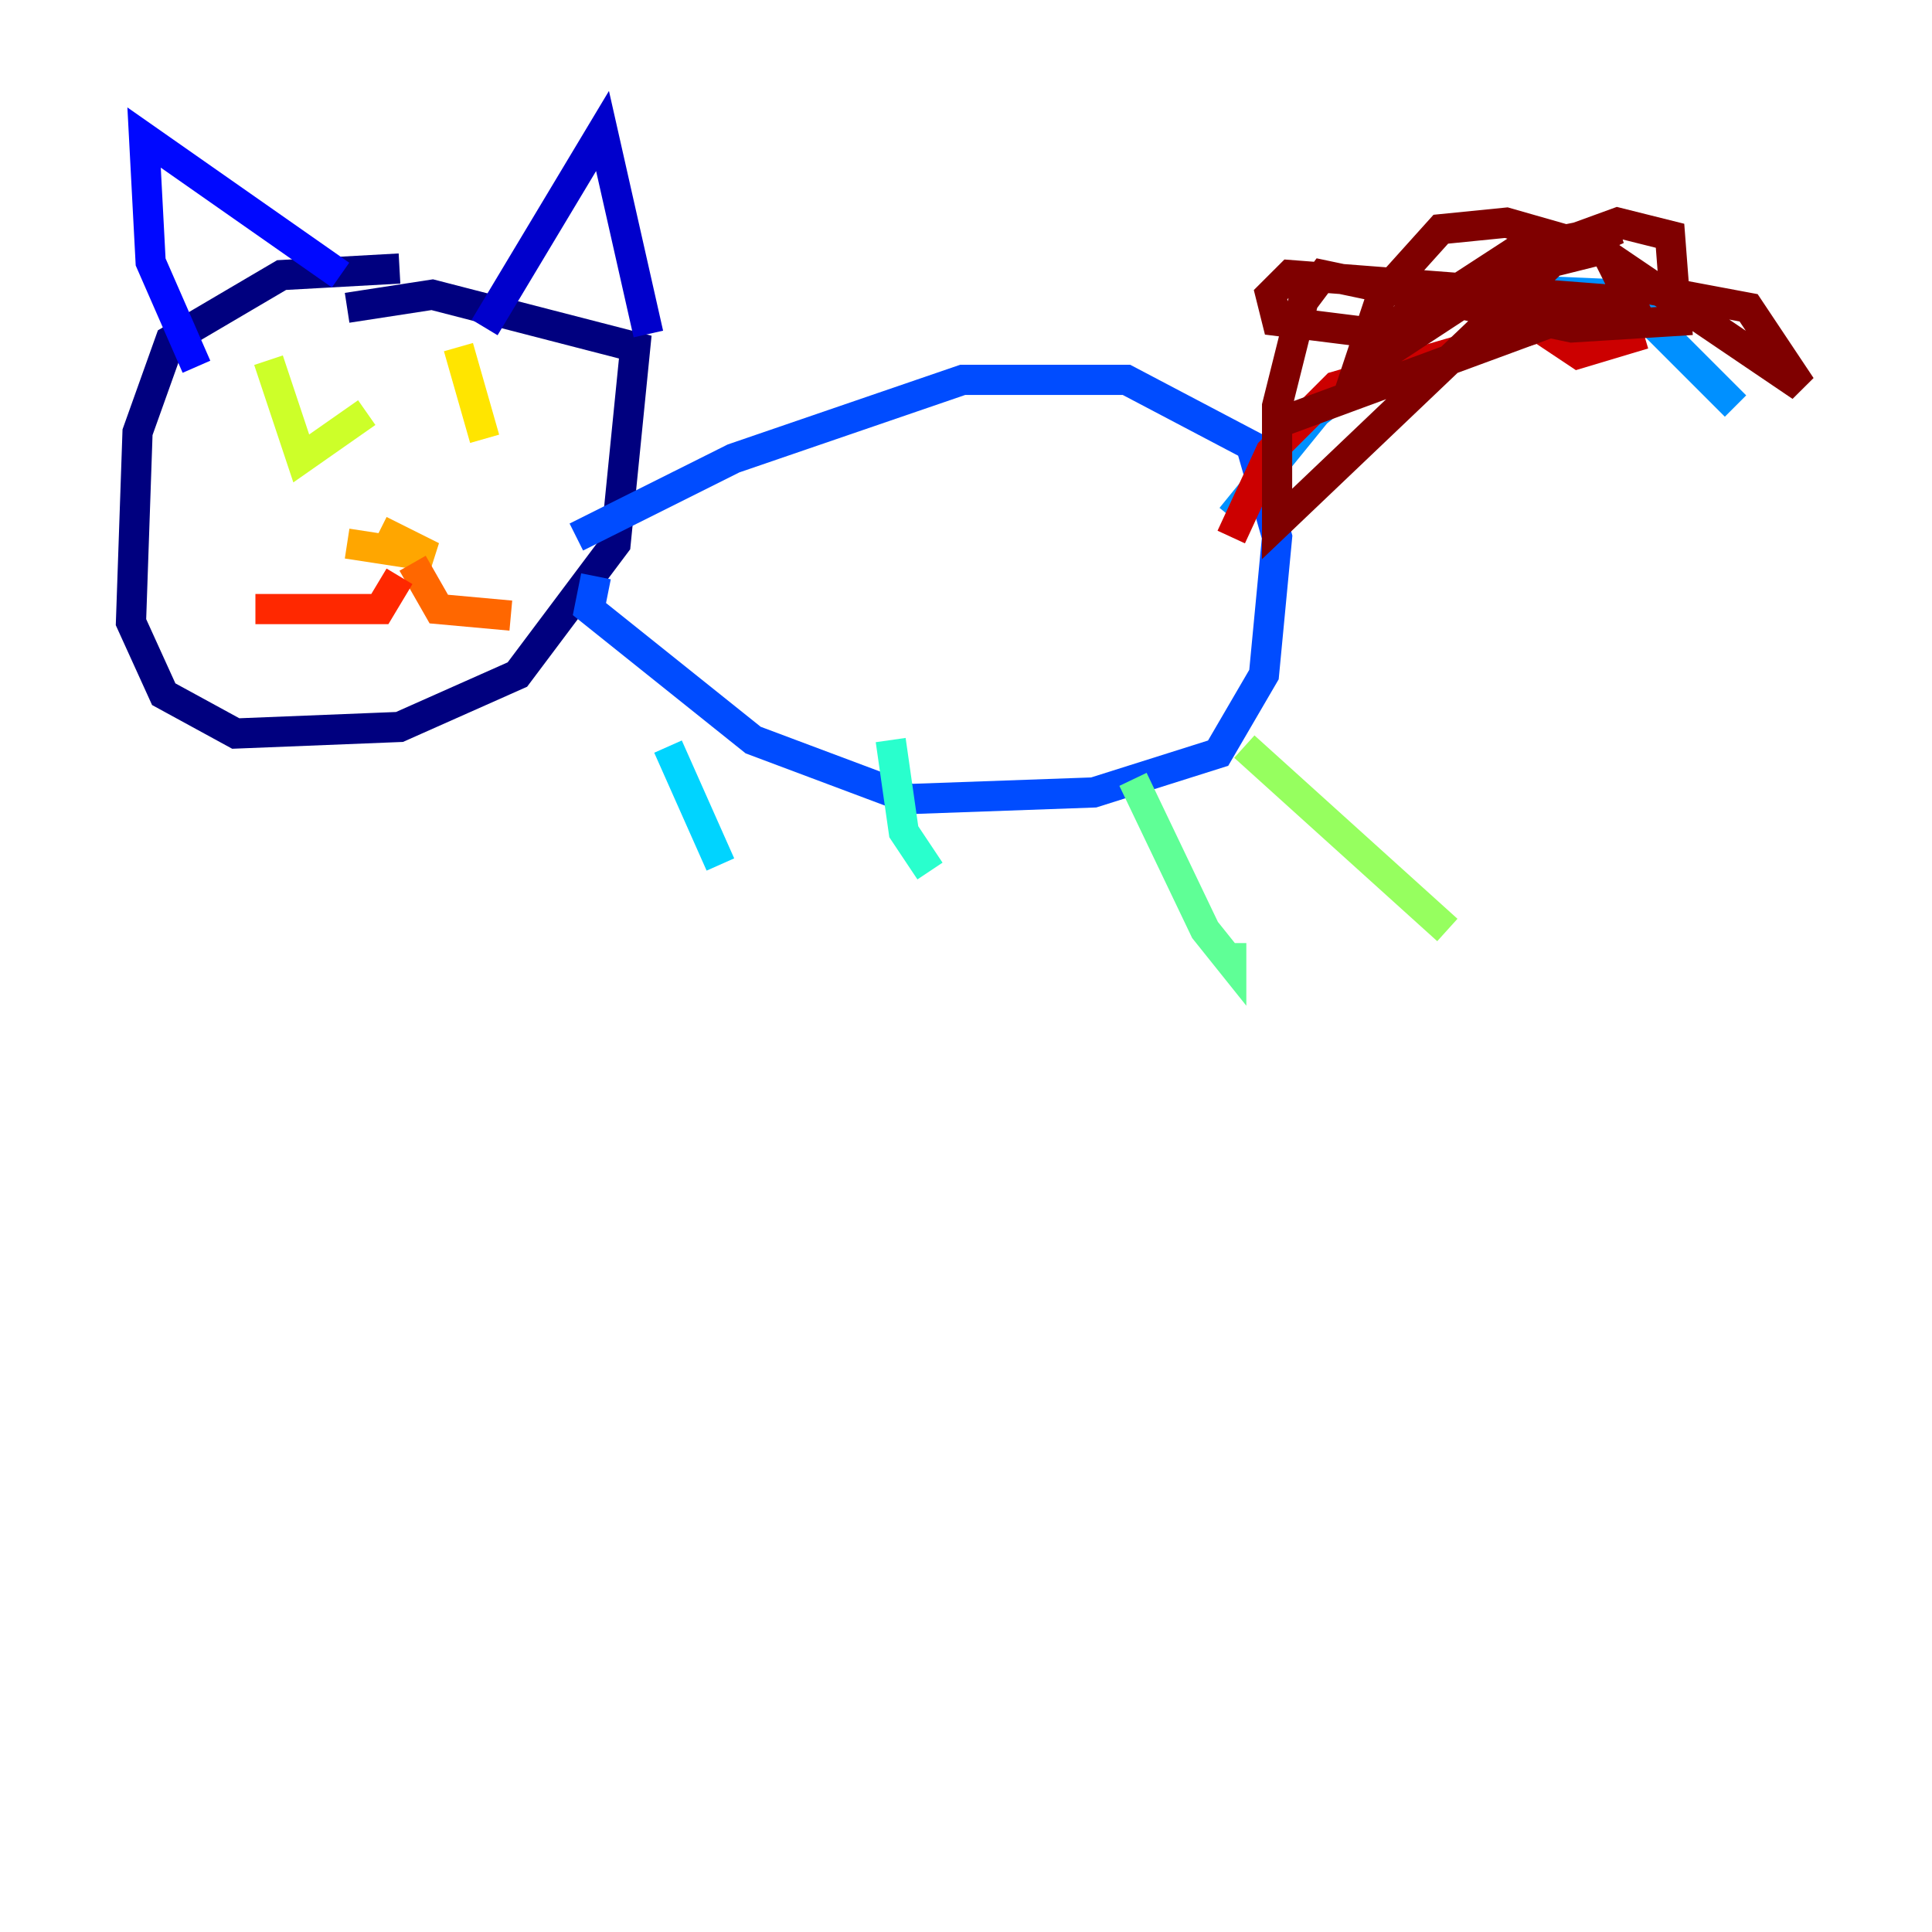 <?xml version="1.0" encoding="utf-8" ?>
<svg baseProfile="tiny" height="128" version="1.2" viewBox="0,0,128,128" width="128" xmlns="http://www.w3.org/2000/svg" xmlns:ev="http://www.w3.org/2001/xml-events" xmlns:xlink="http://www.w3.org/1999/xlink"><defs /><polyline fill="none" points="26.468,17.79 18.658,18.224 11.281,22.563 9.112,28.637 8.678,41.22 10.848,45.993 15.62,48.597 26.468,48.163 34.278,44.691 40.786,36.014 42.088,22.997 28.637,19.525 22.997,20.393" stroke="#00007f" stroke-width="2" /><polyline fill="none" points="32.108,21.695 39.919,8.678 42.956,22.129" stroke="#0000cc" stroke-width="2" /><polyline fill="none" points="13.017,24.298 9.98,17.356 9.546,9.112 22.563,18.224" stroke="#0008ff" stroke-width="2" /><polyline fill="none" points="38.183,35.58 48.597,30.373 63.783,25.166 74.63,25.166 82.875,29.505 84.61,35.58 83.742,44.691 80.705,49.898 72.461,52.502 60.312,52.936 49.898,49.031 39.051,40.352 39.485,38.183" stroke="#004cff" stroke-width="2" /><polyline fill="none" points="81.573,34.278 87.214,27.336 97.627,19.091 107.607,19.525 114.983,26.902" stroke="#0090ff" stroke-width="2" /><polyline fill="none" points="44.258,49.464 47.729,57.275" stroke="#00d4ff" stroke-width="2" /><polyline fill="none" points="59.01,49.031 59.878,55.105 61.614,57.709" stroke="#29ffcd" stroke-width="2" /><polyline fill="none" points="75.064,51.634 79.837,61.614 81.573,63.783 81.573,62.481" stroke="#5fff96" stroke-width="2" /><polyline fill="none" points="82.441,49.464 95.891,61.614" stroke="#96ff5f" stroke-width="2" /><polyline fill="none" points="17.79,23.864 19.959,30.373 24.298,27.336" stroke="#cdff29" stroke-width="2" /><polyline fill="none" points="30.373,22.997 32.108,29.071" stroke="#ffe500" stroke-width="2" /><polyline fill="none" points="22.997,36.014 28.637,36.881 25.166,35.146" stroke="#ffa600" stroke-width="2" /><polyline fill="none" points="27.336,37.315 29.071,40.352 33.844,40.786" stroke="#ff6700" stroke-width="2" /><polyline fill="none" points="26.468,38.183 25.166,40.352 16.922,40.352" stroke="#ff2800" stroke-width="2" /><polyline fill="none" points="81.573,35.58 84.176,29.939 88.515,25.6 101.966,21.695 104.57,23.43 108.909,22.129" stroke="#cc0000" stroke-width="2" /><polyline fill="none" points="84.176,28.203 108.909,19.091 115.851,20.393 119.322,25.6 105.871,16.488 99.797,14.752 95.458,15.186 91.552,19.525 89.817,24.732 102.4,16.488 107.173,14.752 110.644,15.62 111.078,21.261 104.136,21.695 87.647,18.224 86.346,19.959 84.61,26.902 84.61,34.712 102.834,17.356 106.305,16.488 108.041,19.959 85.478,18.224 84.176,19.525 84.61,21.261 91.552,22.129 107.173,15.186 100.664,16.488 91.986,22.129 94.156,20.827 94.156,19.091 91.552,23.864" stroke="#7f0000" stroke-width="2" /></svg>